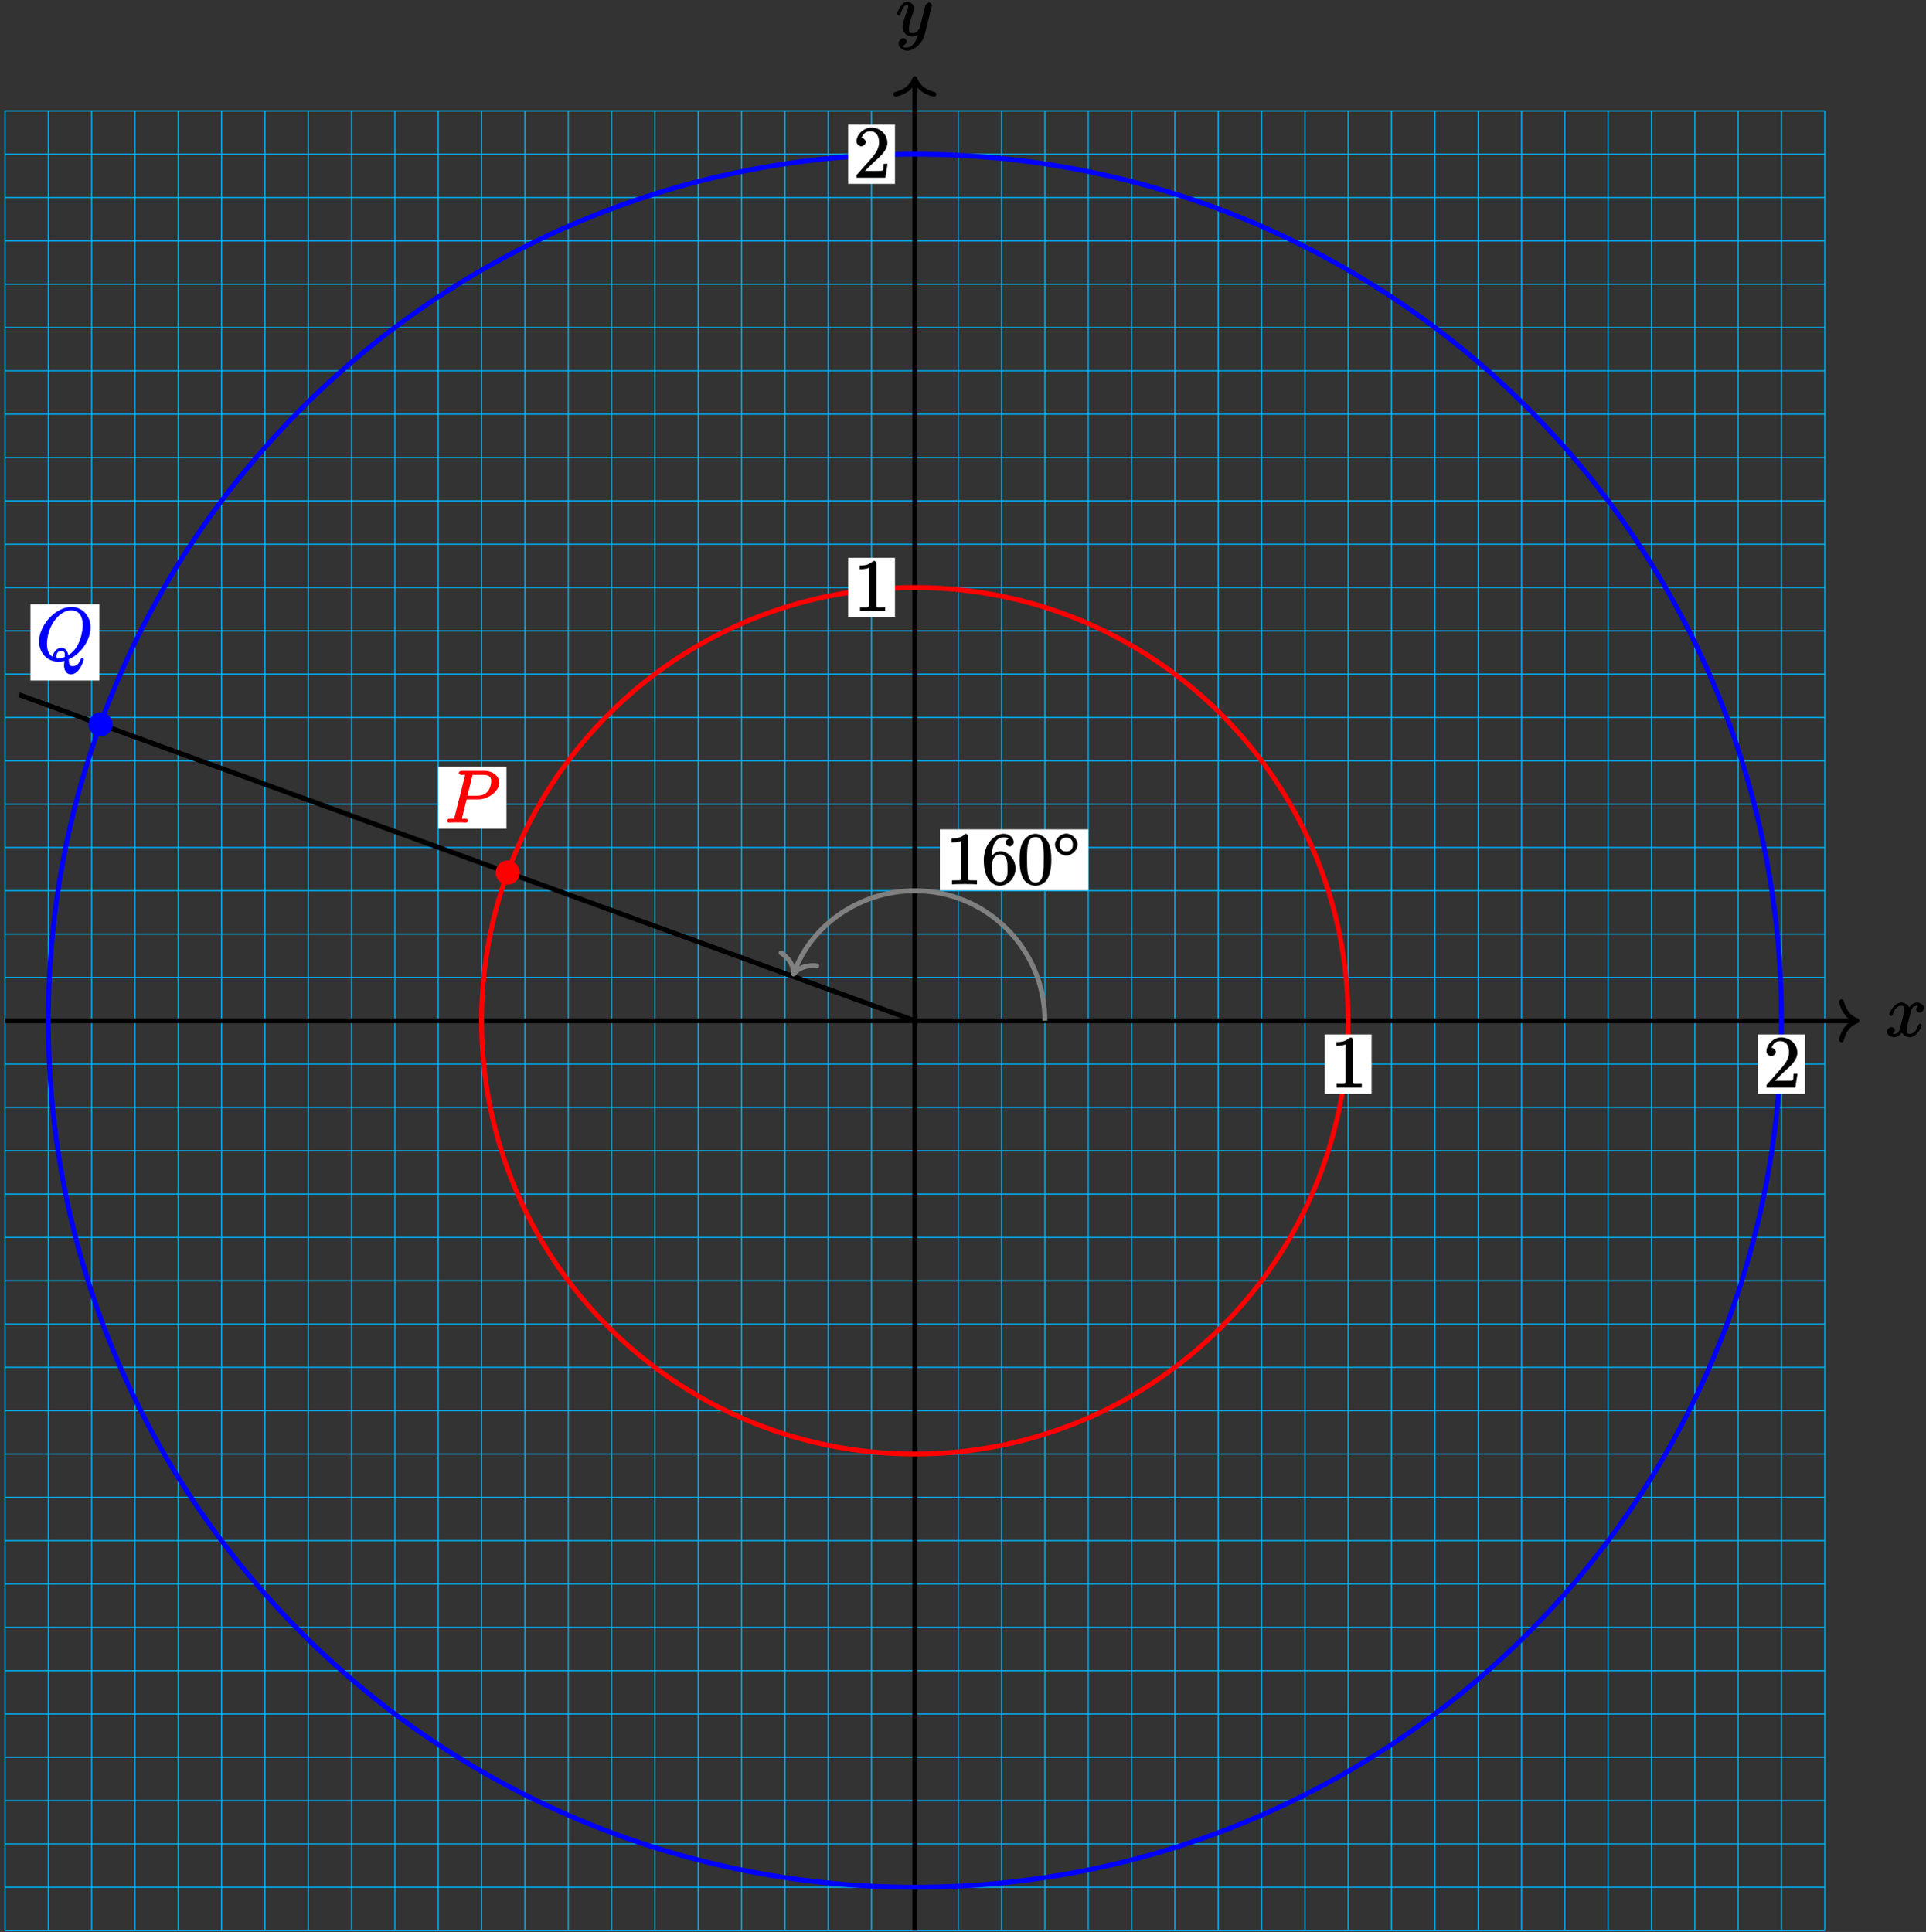 <?xml version="1.0" encoding="UTF-8"?>
<svg xmlns="http://www.w3.org/2000/svg" xmlns:xlink="http://www.w3.org/1999/xlink" width="315pt" height="316pt" viewBox="0 0 315 316" version="1.1">
<rect x="0" y="0" width="315" height="316" fill="#333333" stroke="none"/>
<defs>
<g>
<symbol overflow="visible" id="glyph0-0">
<path style="stroke:none;" d=""/>
</symbol>
<symbol overflow="visible" id="glyph0-1">
<path style="stroke:none;" d="M 5.672 -5.172 C 5.281 -5.109 4.969 -4.656 4.969 -4.438 C 4.969 -4.141 5.359 -3.906 5.531 -3.906 C 5.891 -3.906 6.297 -4.359 6.297 -4.688 C 6.297 -5.188 5.562 -5.562 5.062 -5.562 C 4.344 -5.562 3.766 -4.703 3.656 -4.469 L 3.984 -4.469 C 3.703 -5.359 2.812 -5.562 2.594 -5.562 C 1.375 -5.562 0.562 -3.844 0.562 -3.578 C 0.562 -3.531 0.781 -3.328 0.859 -3.328 C 0.953 -3.328 1.094 -3.438 1.156 -3.578 C 1.562 -4.922 2.219 -5.031 2.562 -5.031 C 3.094 -5.031 3.031 -4.672 3.031 -4.391 C 3.031 -4.125 2.969 -3.844 2.828 -3.281 L 2.422 -1.641 C 2.234 -0.922 2.062 -0.422 1.422 -0.422 C 1.359 -0.422 1.172 -0.375 0.922 -0.531 L 0.812 -0.281 C 1.25 -0.359 1.5 -0.859 1.5 -1 C 1.5 -1.25 1.156 -1.547 0.938 -1.547 C 0.641 -1.547 0.172 -1.141 0.172 -0.75 C 0.172 -0.25 0.891 0.125 1.406 0.125 C 1.984 0.125 2.5 -0.375 2.75 -0.859 L 2.469 -0.969 C 2.672 -0.266 3.438 0.125 3.875 0.125 C 5.094 0.125 5.891 -1.594 5.891 -1.859 C 5.891 -1.906 5.688 -2.109 5.625 -2.109 C 5.516 -2.109 5.328 -1.906 5.297 -1.812 C 4.969 -0.75 4.453 -0.422 3.906 -0.422 C 3.484 -0.422 3.422 -0.578 3.422 -1.062 C 3.422 -1.328 3.469 -1.516 3.656 -2.312 L 4.078 -3.938 C 4.25 -4.656 4.5 -5.031 5.062 -5.031 C 5.078 -5.031 5.297 -5.062 5.547 -4.906 Z M 5.672 -5.172 "/>
</symbol>
<symbol overflow="visible" id="glyph0-2">
<path style="stroke:none;" d="M 3.031 1.094 C 2.703 1.547 2.359 1.906 1.766 1.906 C 1.625 1.906 1.203 2.031 1.109 1.703 C 0.906 1.641 0.969 1.641 0.984 1.641 C 1.344 1.641 1.75 1.188 1.75 0.906 C 1.75 0.641 1.359 0.375 1.188 0.375 C 0.984 0.375 0.406 0.688 0.406 1.266 C 0.406 1.875 1.094 2.438 1.766 2.438 C 2.969 2.438 4.328 1.188 4.656 -0.125 L 5.828 -4.797 C 5.844 -4.859 5.875 -4.922 5.875 -5 C 5.875 -5.172 5.562 -5.453 5.391 -5.453 C 5.281 -5.453 4.859 -5.25 4.766 -4.891 L 3.891 -1.375 C 3.828 -1.156 3.875 -1.25 3.781 -1.109 C 3.531 -0.781 3.266 -0.422 2.688 -0.422 C 2.016 -0.422 2.109 -0.922 2.109 -1.25 C 2.109 -1.922 2.438 -2.844 2.766 -3.703 C 2.891 -4.047 2.969 -4.219 2.969 -4.453 C 2.969 -4.953 2.453 -5.562 1.859 -5.562 C 0.766 -5.562 0.156 -3.688 0.156 -3.578 C 0.156 -3.531 0.375 -3.328 0.453 -3.328 C 0.562 -3.328 0.734 -3.531 0.781 -3.688 C 1.062 -4.703 1.359 -5.031 1.828 -5.031 C 1.938 -5.031 1.969 -5.172 1.969 -4.781 C 1.969 -4.469 1.844 -4.125 1.656 -3.672 C 1.078 -2.109 1.078 -1.703 1.078 -1.422 C 1.078 -0.281 2.062 0.125 2.656 0.125 C 3 0.125 3.531 -0.031 3.844 -0.344 L 3.688 -0.516 C 3.516 0.141 3.438 0.5 3.031 1.094 Z M 3.031 1.094 "/>
</symbol>
<symbol overflow="visible" id="glyph0-3">
<path style="stroke:none;" d="M 3.531 -3.797 L 5.547 -3.797 C 7.203 -3.797 9 -5.156 9 -6.531 C 9 -7.453 8.062 -8.469 6.547 -8.469 L 2.859 -8.469 C 2.625 -8.469 2.359 -8.312 2.359 -8.078 C 2.359 -7.953 2.625 -7.812 2.812 -7.812 C 3.531 -7.812 3.375 -7.859 3.375 -7.734 C 3.375 -7.703 3.375 -7.641 3.328 -7.453 L 1.703 -1.031 C 1.609 -0.609 1.75 -0.641 0.906 -0.641 C 0.688 -0.641 0.391 -0.484 0.391 -0.281 C 0.391 -0.141 0.672 0 0.734 0 C 0.969 0 1.203 -0.031 1.438 -0.031 L 2.828 -0.031 C 3.062 -0.031 3.312 0 3.531 0 C 3.641 0 3.922 -0.141 3.922 -0.375 C 3.922 -0.484 3.656 -0.641 3.484 -0.641 C 2.766 -0.641 2.906 -0.578 2.906 -0.688 C 2.906 -0.75 2.922 -0.844 2.922 -0.891 L 3.656 -3.797 Z M 4.547 -7.5 C 4.656 -7.938 4.547 -7.812 5.016 -7.812 L 6.203 -7.812 C 7.094 -7.812 7.672 -7.672 7.672 -6.781 C 7.672 -6.469 7.562 -5.562 7.016 -5.016 C 6.812 -4.797 6.359 -4.391 5.266 -4.391 L 3.781 -4.391 Z M 4.547 -7.5 "/>
</symbol>
<symbol overflow="visible" id="glyph0-4">
<path style="stroke:none;" d="M 5.094 -0.078 C 7.141 -0.891 8.828 -3.219 8.828 -5.375 C 8.828 -7.344 7.391 -8.719 5.719 -8.719 C 3.156 -8.719 0.406 -5.812 0.406 -3.047 C 0.406 -1.172 1.812 0.25 3.547 0.25 C 3.953 0.25 4.344 0.188 4.547 0.125 C 4.5 0.641 4.5 0.703 4.5 0.938 C 4.5 1.281 4.656 2.312 5.625 2.312 C 7.047 2.312 7.719 -0.062 7.719 -0.125 C 7.719 -0.203 7.516 -0.406 7.453 -0.406 C 7.391 -0.406 7.203 -0.188 7.156 -0.062 C 6.891 0.688 6.438 0.969 5.922 0.969 C 5.312 0.969 5.312 0.703 5.266 -0.125 Z M 2.938 -0.438 C 2 -0.75 1.703 -1.594 1.703 -2.688 C 1.703 -3.531 1.953 -5.016 2.75 -6.219 C 3.641 -7.578 4.703 -8.156 5.641 -8.156 C 6.891 -8.156 7.547 -7.297 7.547 -5.734 C 7.547 -4.859 7.188 -2 5.188 -0.828 C 5.156 -1.188 4.828 -2.062 4.047 -2.062 C 3.391 -2.062 2.672 -1.25 2.672 -0.672 C 2.672 -0.531 2.766 -0.25 2.609 -0.531 Z M 4.75 -0.578 C 4.328 -0.375 3.953 -0.312 3.625 -0.312 C 3.5 -0.312 3.234 -0.156 3.234 -0.688 C 3.234 -1.109 3.5 -1.516 4.047 -1.516 C 4.641 -1.516 4.609 -1.25 4.609 -0.656 C 4.609 -0.578 4.609 -0.484 4.609 -0.5 Z M 4.75 -0.578 "/>
</symbol>
<symbol overflow="visible" id="glyph1-0">
<path style="stroke:none;" d=""/>
</symbol>
<symbol overflow="visible" id="glyph1-1">
<path style="stroke:none;" d="M 3.594 -7.812 C 3.594 -8.078 3.438 -8.25 3.125 -8.25 C 2.797 -7.875 2.312 -7.484 0.922 -7.484 L 0.922 -6.844 C 1.359 -6.844 1.953 -6.844 2.453 -7.062 L 2.453 -1.062 C 2.453 -0.641 2.578 -0.641 1.531 -0.641 L 0.984 -0.641 L 0.984 0.031 C 1.484 -0.031 2.641 -0.031 3.031 -0.031 C 3.438 -0.031 4.578 -0.031 5.062 0.031 L 5.062 -0.641 L 4.531 -0.641 C 3.484 -0.641 3.594 -0.641 3.594 -1.062 Z M 3.594 -7.812 "/>
</symbol>
<symbol overflow="visible" id="glyph1-2">
<path style="stroke:none;" d="M 1.625 -4.297 C 1.625 -7.328 2.938 -7.656 3.578 -7.656 C 4.016 -7.656 4.328 -7.562 4.391 -7.469 C 4.531 -7.469 3.906 -7.312 3.906 -6.828 C 3.906 -6.562 4.25 -6.188 4.562 -6.188 C 4.859 -6.188 5.219 -6.516 5.219 -6.859 C 5.219 -7.484 4.609 -8.25 3.578 -8.25 C 2.062 -8.25 0.328 -6.547 0.328 -3.922 C 0.328 -0.641 1.922 0.25 2.938 0.25 C 4.25 0.25 5.516 -1.031 5.516 -2.578 C 5.516 -4.172 4.25 -5.391 3.047 -5.391 C 1.984 -5.391 1.422 -4.312 1.297 -3.984 L 1.625 -3.984 Z M 2.938 -0.375 C 2.188 -0.375 1.984 -0.891 1.875 -1.141 C 1.766 -1.453 1.656 -2.031 1.656 -2.875 C 1.656 -3.812 1.922 -4.859 3 -4.859 C 3.656 -4.859 3.844 -4.547 4.016 -4.141 C 4.203 -3.703 4.203 -3.109 4.203 -2.594 C 4.203 -1.984 4.25 -1.547 4.031 -1.094 C 3.734 -0.531 3.422 -0.375 2.938 -0.375 Z M 2.938 -0.375 "/>
</symbol>
<symbol overflow="visible" id="glyph1-3">
<path style="stroke:none;" d="M 5.516 -3.969 C 5.516 -4.953 5.453 -5.922 5.016 -6.844 C 4.531 -7.828 3.516 -8.25 2.922 -8.25 C 2.234 -8.25 1.219 -7.75 0.781 -6.75 C 0.438 -6 0.328 -5.266 0.328 -3.969 C 0.328 -2.812 0.453 -1.828 0.891 -0.984 C 1.344 -0.078 2.297 0.25 2.922 0.25 C 3.953 0.25 4.656 -0.406 4.984 -1.062 C 5.484 -2.109 5.516 -3.281 5.516 -3.969 Z M 2.922 -0.281 C 2.531 -0.281 1.906 -0.344 1.688 -1.656 C 1.547 -2.359 1.547 -3.281 1.547 -4.109 C 1.547 -5.094 1.547 -5.969 1.75 -6.688 C 1.953 -7.484 2.406 -7.703 2.922 -7.703 C 3.375 -7.703 3.891 -7.578 4.125 -6.547 C 4.281 -5.875 4.281 -4.922 4.281 -4.109 C 4.281 -3.312 4.281 -2.406 4.141 -1.672 C 3.922 -0.359 3.328 -0.281 2.922 -0.281 Z M 2.922 -0.281 "/>
</symbol>
<symbol overflow="visible" id="glyph2-0">
<path style="stroke:none;" d=""/>
</symbol>
<symbol overflow="visible" id="glyph2-1">
<path style="stroke:none;" d="M 3.953 -2.141 C 3.953 -3.062 3.016 -3.938 2.109 -3.938 C 1.203 -3.938 0.266 -3.062 0.266 -2.141 C 0.266 -1.234 1.203 -0.344 2.109 -0.344 C 3.016 -0.344 3.953 -1.234 3.953 -2.141 Z M 2.109 -1.016 C 1.406 -1.016 1.031 -1.422 1.031 -2.141 C 1.031 -2.859 1.406 -3.281 2.109 -3.281 C 2.828 -3.281 3.188 -2.859 3.188 -2.141 C 3.188 -1.422 2.828 -1.016 2.109 -1.016 Z M 2.109 -1.016 "/>
</symbol>
<symbol overflow="visible" id="glyph3-0">
<path style="stroke:none;" d=""/>
</symbol>
<symbol overflow="visible" id="glyph3-1">
<path style="stroke:none;" d="M 0.891 -7.328 L 0.891 -6.844 C 1.625 -6.844 2.078 -6.938 2.422 -7.078 L 2.422 -1.016 C 2.422 -0.547 2.141 -0.609 1.672 -0.609 C 1.484 -0.609 1.297 -0.625 0.953 -0.625 L 0.953 -0.016 L 5.062 -0.016 L 5.062 -0.625 C 4.75 -0.625 4.547 -0.609 4.375 -0.609 C 3.781 -0.609 3.609 -0.531 3.609 -1.047 L 3.609 -7.906 C 3.609 -7.984 3.406 -8.219 3.281 -8.219 C 3.125 -8.219 2.844 -7.953 2.688 -7.875 C 2.172 -7.531 1.703 -7.453 0.891 -7.453 Z M 0.891 -7.328 "/>
</symbol>
<symbol overflow="visible" id="glyph3-2">
<path style="stroke:none;" d="M 1.156 -6.391 C 1.406 -7.125 1.812 -7.609 2.625 -7.609 C 3.688 -7.609 4.062 -6.734 4.062 -5.797 C 4.062 -4.578 3.25 -3.688 2.5 -2.828 L 1.641 -1.859 C 1.391 -1.594 1.141 -1.297 0.891 -1.016 L 0.609 -0.703 C 0.531 -0.609 0.375 -0.469 0.375 -0.312 C 0.375 -0.25 0.391 -0.188 0.391 -0.016 L 5.094 -0.016 L 5.453 -2.281 L 4.812 -2.281 C 4.703 -1.594 4.922 -1.141 4.406 -1.141 C 4.078 -1.141 3.734 -1.125 3.391 -1.125 L 1.766 -1.125 C 2.156 -1.516 2.75 -2.125 3.391 -2.719 C 4.234 -3.469 5.422 -4.469 5.422 -5.719 C 5.422 -7.234 4.094 -8.219 2.797 -8.219 C 1.625 -8.219 0.375 -7.141 0.375 -5.922 C 0.375 -5.594 0.688 -5.219 1.125 -5.141 C 1.516 -5.141 1.906 -5.547 1.906 -5.844 C 1.906 -6.125 1.547 -6.484 1.219 -6.531 C 1.141 -6.531 1.062 -6.531 1.234 -6.594 Z M 1.156 -6.391 "/>
</symbol>
</g>
</defs>
<g id="surface1">
<path style="fill:none;stroke-width:0.199;stroke-linecap:butt;stroke-linejoin:miter;stroke:rgb(0%,67.839%,93.729%);stroke-opacity:1;stroke-miterlimit:10;" d="M -148.821 -148.821 L 148.819 -148.821 M -148.821 -141.735 L 148.819 -141.735 M -148.821 -134.645 L 148.819 -134.645 M -148.821 -127.56 L 148.819 -127.56 M -148.821 -120.474 L 148.819 -120.474 M -148.821 -113.388 L 148.819 -113.388 M -148.821 -106.302 L 148.819 -106.302 M -148.821 -99.212 L 148.819 -99.212 M -148.821 -92.126 L 148.819 -92.126 M -148.821 -85.04 L 148.819 -85.04 M -148.821 -77.954 L 148.819 -77.954 M -148.821 -70.868 L 148.819 -70.868 M -148.821 -63.782 L 148.819 -63.782 M -148.821 -56.692 L 148.819 -56.692 M -148.821 -49.606 L 148.819 -49.606 M -148.821 -42.52 L 148.819 -42.52 M -148.821 -35.435 L 148.819 -35.435 M -148.821 -28.349 L 148.819 -28.349 M -148.821 -21.259 L 148.819 -21.259 M -148.821 -14.173 L 148.819 -14.173 M -148.821 -7.087 L 148.819 -7.087 M -148.821 -0.001 L 148.819 -0.001 M -148.821 7.085 L 148.819 7.085 M -148.821 14.175 L 148.819 14.175 M -148.821 21.261 L 148.819 21.261 M -148.821 28.347 L 148.819 28.347 M -148.821 35.433 L 148.819 35.433 M -148.821 42.519 L 148.819 42.519 M -148.821 49.608 L 148.819 49.608 M -148.821 56.694 L 148.819 56.694 M -148.821 63.78 L 148.819 63.78 M -148.821 70.866 L 148.819 70.866 M -148.821 77.952 L 148.819 77.952 M -148.821 85.042 L 148.819 85.042 M -148.821 92.128 L 148.819 92.128 M -148.821 99.214 L 148.819 99.214 M -148.821 106.3 L 148.819 106.3 M -148.821 113.386 L 148.819 113.386 M -148.821 120.476 L 148.819 120.476 M -148.821 127.562 L 148.819 127.562 M -148.821 134.648 L 148.819 134.648 M -148.821 141.733 L 148.819 141.733 M -148.821 148.819 L 148.819 148.819 M -148.821 -148.821 L -148.821 148.819 M -141.735 -148.821 L -141.735 148.819 M -134.646 -148.821 L -134.646 148.819 M -127.56 -148.821 L -127.56 148.819 M -120.474 -148.821 L -120.474 148.819 M -113.388 -148.821 L -113.388 148.819 M -106.302 -148.821 L -106.302 148.819 M -99.212 -148.821 L -99.212 148.819 M -92.126 -148.821 L -92.126 148.819 M -85.04 -148.821 L -85.04 148.819 M -77.954 -148.821 L -77.954 148.819 M -70.868 -148.821 L -70.868 148.819 M -63.778 -148.821 L -63.778 148.819 M -56.693 -148.821 L -56.693 148.819 M -49.607 -148.821 L -49.607 148.819 M -42.521 -148.821 L -42.521 148.819 M -35.435 -148.821 L -35.435 148.819 M -28.349 -148.821 L -28.349 148.819 M -21.259 -148.821 L -21.259 148.819 M -14.173 -148.821 L -14.173 148.819 M -7.087 -148.821 L -7.087 148.819 M -0.001 -148.821 L -0.001 148.819 M 7.085 -148.821 L 7.085 148.819 M 14.175 -148.821 L 14.175 148.819 M 21.261 -148.821 L 21.261 148.819 M 28.347 -148.821 L 28.347 148.819 M 35.432 -148.821 L 35.432 148.819 M 42.518 -148.821 L 42.518 148.819 M 49.608 -148.821 L 49.608 148.819 M 56.694 -148.821 L 56.694 148.819 M 63.78 -148.821 L 63.78 148.819 M 70.866 -148.821 L 70.866 148.819 M 77.952 -148.821 L 77.952 148.819 M 85.042 -148.821 L 85.042 148.819 M 92.128 -148.821 L 92.128 148.819 M 99.214 -148.821 L 99.214 148.819 M 106.3 -148.821 L 106.3 148.819 M 113.386 -148.821 L 113.386 148.819 M 120.475 -148.821 L 120.475 148.819 M 127.561 -148.821 L 127.561 148.819 M 134.647 -148.821 L 134.647 148.819 M 141.733 -148.821 L 141.733 148.819 M 148.819 -148.821 L 148.819 148.819 " transform="matrix(1,0,0,-1,149.63,166.96)"/>
<path style="fill:none;stroke-width:0.797;stroke-linecap:butt;stroke-linejoin:miter;stroke:rgb(0%,0%,0%);stroke-opacity:1;stroke-miterlimit:10;" d="M -148.821 -0.001 L 153.694 -0.001 " transform="matrix(1,0,0,-1,149.63,166.96)"/>
<path style="fill:none;stroke-width:0.797;stroke-linecap:round;stroke-linejoin:round;stroke:rgb(0%,0%,0%);stroke-opacity:1;stroke-miterlimit:10;" d="M -2.55 3.112 C -2.085 1.245 -1.046 0.362 0.001 -0.001 C -1.046 -0.364 -2.085 -1.243 -2.55 -3.11 " transform="matrix(1,0,0,-1,303.722,166.96)"/>
<g style="fill:rgb(0%,0%,0%);fill-opacity:1;">
  <use xlink:href="#glyph0-1" x="308.42" y="169.53"/>
</g>
<path style="fill:none;stroke-width:0.797;stroke-linecap:butt;stroke-linejoin:miter;stroke:rgb(0%,0%,0%);stroke-opacity:1;stroke-miterlimit:10;" d="M -0.001 -148.821 L -0.001 153.694 " transform="matrix(1,0,0,-1,149.63,166.96)"/>
<path style="fill:none;stroke-width:0.797;stroke-linecap:round;stroke-linejoin:round;stroke:rgb(0%,0%,0%);stroke-opacity:1;stroke-miterlimit:10;" d="M -2.55 3.11 C -2.085 1.243 -1.046 0.364 0.001 0.001 C -1.046 -0.362 -2.085 -1.245 -2.55 -3.112 " transform="matrix(0,-1,-1,0,149.63,12.868)"/>
<g style="fill:rgb(0%,0%,0%);fill-opacity:1;">
  <use xlink:href="#glyph0-2" x="146.56" y="5.85"/>
</g>
<path style="fill:none;stroke-width:0.797;stroke-linecap:butt;stroke-linejoin:miter;stroke:rgb(0%,0%,0%);stroke-opacity:1;stroke-miterlimit:10;" d="M -146.505 53.323 L -0.001 -0.001 " transform="matrix(1,0,0,-1,149.63,166.96)"/>
<path style="fill:none;stroke-width:0.797;stroke-linecap:butt;stroke-linejoin:miter;stroke:rgb(100%,0%,0%);stroke-opacity:1;stroke-miterlimit:10;" d="M 70.866 -0.001 C 70.866 39.14 39.14 70.866 -0.001 70.866 C -39.138 70.866 -70.868 39.14 -70.868 -0.001 C -70.868 -39.138 -39.138 -70.868 -0.001 -70.868 C 39.14 -70.868 70.866 -39.138 70.866 -0.001 Z M 70.866 -0.001 " transform="matrix(1,0,0,-1,149.63,166.96)"/>
<path style="fill:none;stroke-width:0.797;stroke-linecap:butt;stroke-linejoin:miter;stroke:rgb(0%,0%,100%);stroke-opacity:1;stroke-miterlimit:10;" d="M 141.733 -0.001 C 141.733 78.28 78.28 141.733 -0.001 141.733 C -78.278 141.733 -141.735 78.28 -141.735 -0.001 C -141.735 -78.278 -78.278 -141.735 -0.001 -141.735 C 78.28 -141.735 141.733 -78.278 141.733 -0.001 Z M 141.733 -0.001 " transform="matrix(1,0,0,-1,149.63,166.96)"/>
<path style="fill-rule:nonzero;fill:rgb(100%,0%,0%);fill-opacity:1;stroke-width:0.399;stroke-linecap:butt;stroke-linejoin:miter;stroke:rgb(100%,0%,0%);stroke-opacity:1;stroke-miterlimit:10;" d="M -64.821 24.237 C -64.821 25.218 -65.614 26.011 -66.595 26.011 C -67.571 26.011 -68.364 25.218 -68.364 24.237 C -68.364 23.261 -67.571 22.468 -66.595 22.468 C -65.614 22.468 -64.821 23.261 -64.821 24.237 Z M -64.821 24.237 " transform="matrix(1,0,0,-1,149.63,166.96)"/>
<path style=" stroke:none;fill-rule:nonzero;fill:rgb(100%,100%,100%);fill-opacity:1;" d="M 71.672 135.547 L 82.836 135.547 L 82.836 125.387 L 71.672 125.387 Z M 71.672 135.547 "/>
<g style="fill:rgb(100%,0%,0%);fill-opacity:1;">
  <use xlink:href="#glyph0-3" x="72.67" y="134.55"/>
</g>
<path style="fill-rule:nonzero;fill:rgb(0%,0%,100%);fill-opacity:1;stroke-width:0.399;stroke-linecap:butt;stroke-linejoin:miter;stroke:rgb(0%,0%,100%);stroke-opacity:1;stroke-miterlimit:10;" d="M -131.415 48.476 C -131.415 49.456 -132.208 50.249 -133.189 50.249 C -134.165 50.249 -134.958 49.456 -134.958 48.476 C -134.958 47.499 -134.165 46.706 -133.189 46.706 C -132.208 46.706 -131.415 47.499 -131.415 48.476 Z M -131.415 48.476 " transform="matrix(1,0,0,-1,149.63,166.96)"/>
<path style=" stroke:none;fill-rule:nonzero;fill:rgb(100%,100%,100%);fill-opacity:1;" d="M 4.98 111.309 L 16.242 111.309 L 16.242 98.824 L 4.98 98.824 Z M 4.98 111.309 "/>
<g style="fill:rgb(0%,0%,100%);fill-opacity:1;">
  <use xlink:href="#glyph0-4" x="5.98" y="107.99"/>
</g>
<path style="fill:none;stroke-width:0.797;stroke-linecap:butt;stroke-linejoin:miter;stroke:rgb(50%,50%,50%);stroke-opacity:1;stroke-miterlimit:10;" d="M 21.261 -0.001 C 21.261 11.741 11.741 21.261 -0.001 21.261 C -8.935 21.261 -16.923 15.667 -19.704 8.023 " transform="matrix(1,0,0,-1,149.63,166.96)"/>
<path style="fill:none;stroke-width:0.797;stroke-linecap:round;stroke-linejoin:round;stroke:rgb(50%,50%,50%);stroke-opacity:1;stroke-miterlimit:10;" d="M -2.55 3.112 C -2.085 1.243 -1.047 0.363 -0.001 0 C -1.048 -0.364 -2.085 -1.244 -2.551 -3.112 " transform="matrix(-0.342,0.941,0.941,0.342,129.788,159.314)"/>
<path style=" stroke:none;fill-rule:nonzero;fill:rgb(100%,100%,100%);fill-opacity:1;" d="M 153.719 145.625 L 178.004 145.625 L 178.004 135.652 L 153.719 135.652 Z M 153.719 145.625 "/>
<g style="fill:rgb(0%,0%,0%);fill-opacity:1;">
  <use xlink:href="#glyph1-1" x="154.72" y="144.63"/>
  <use xlink:href="#glyph1-2" x="160.573" y="144.63"/>
  <use xlink:href="#glyph1-3" x="166.426" y="144.63"/>
</g>
<g style="fill:rgb(0%,0%,0%);fill-opacity:1;">
  <use xlink:href="#glyph2-1" x="172.28" y="140.29"/>
</g>
<path style=" stroke:none;fill-rule:nonzero;fill:rgb(100%,100%,100%);fill-opacity:1;" d="M 216.668 178.898 L 224.328 178.898 L 224.328 169.195 L 216.668 169.195 Z M 216.668 178.898 "/>
<g style="fill:rgb(0%,0%,0%);fill-opacity:1;">
  <use xlink:href="#glyph3-1" x="217.66" y="177.9"/>
</g>
<path style=" stroke:none;fill-rule:nonzero;fill:rgb(100%,100%,100%);fill-opacity:1;" d="M 287.531 178.898 L 295.195 178.898 L 295.195 169.195 L 287.531 169.195 Z M 287.531 178.898 "/>
<g style="fill:rgb(0%,0%,0%);fill-opacity:1;">
  <use xlink:href="#glyph3-2" x="288.53" y="177.9"/>
</g>
<path style=" stroke:none;fill-rule:nonzero;fill:rgb(100%,100%,100%);fill-opacity:1;" d="M 138.711 100.941 L 146.375 100.941 L 146.375 91.242 L 138.711 91.242 Z M 138.711 100.941 "/>
<g style="fill:rgb(0%,0%,0%);fill-opacity:1;">
  <use xlink:href="#glyph3-1" x="139.71" y="99.95"/>
</g>
<path style=" stroke:none;fill-rule:nonzero;fill:rgb(100%,100%,100%);fill-opacity:1;" d="M 138.711 30.074 L 146.375 30.074 L 146.375 20.375 L 138.711 20.375 Z M 138.711 30.074 "/>
<g style="fill:rgb(0%,0%,0%);fill-opacity:1;">
  <use xlink:href="#glyph3-2" x="139.71" y="29.08"/>
</g>
</g>
</svg>
